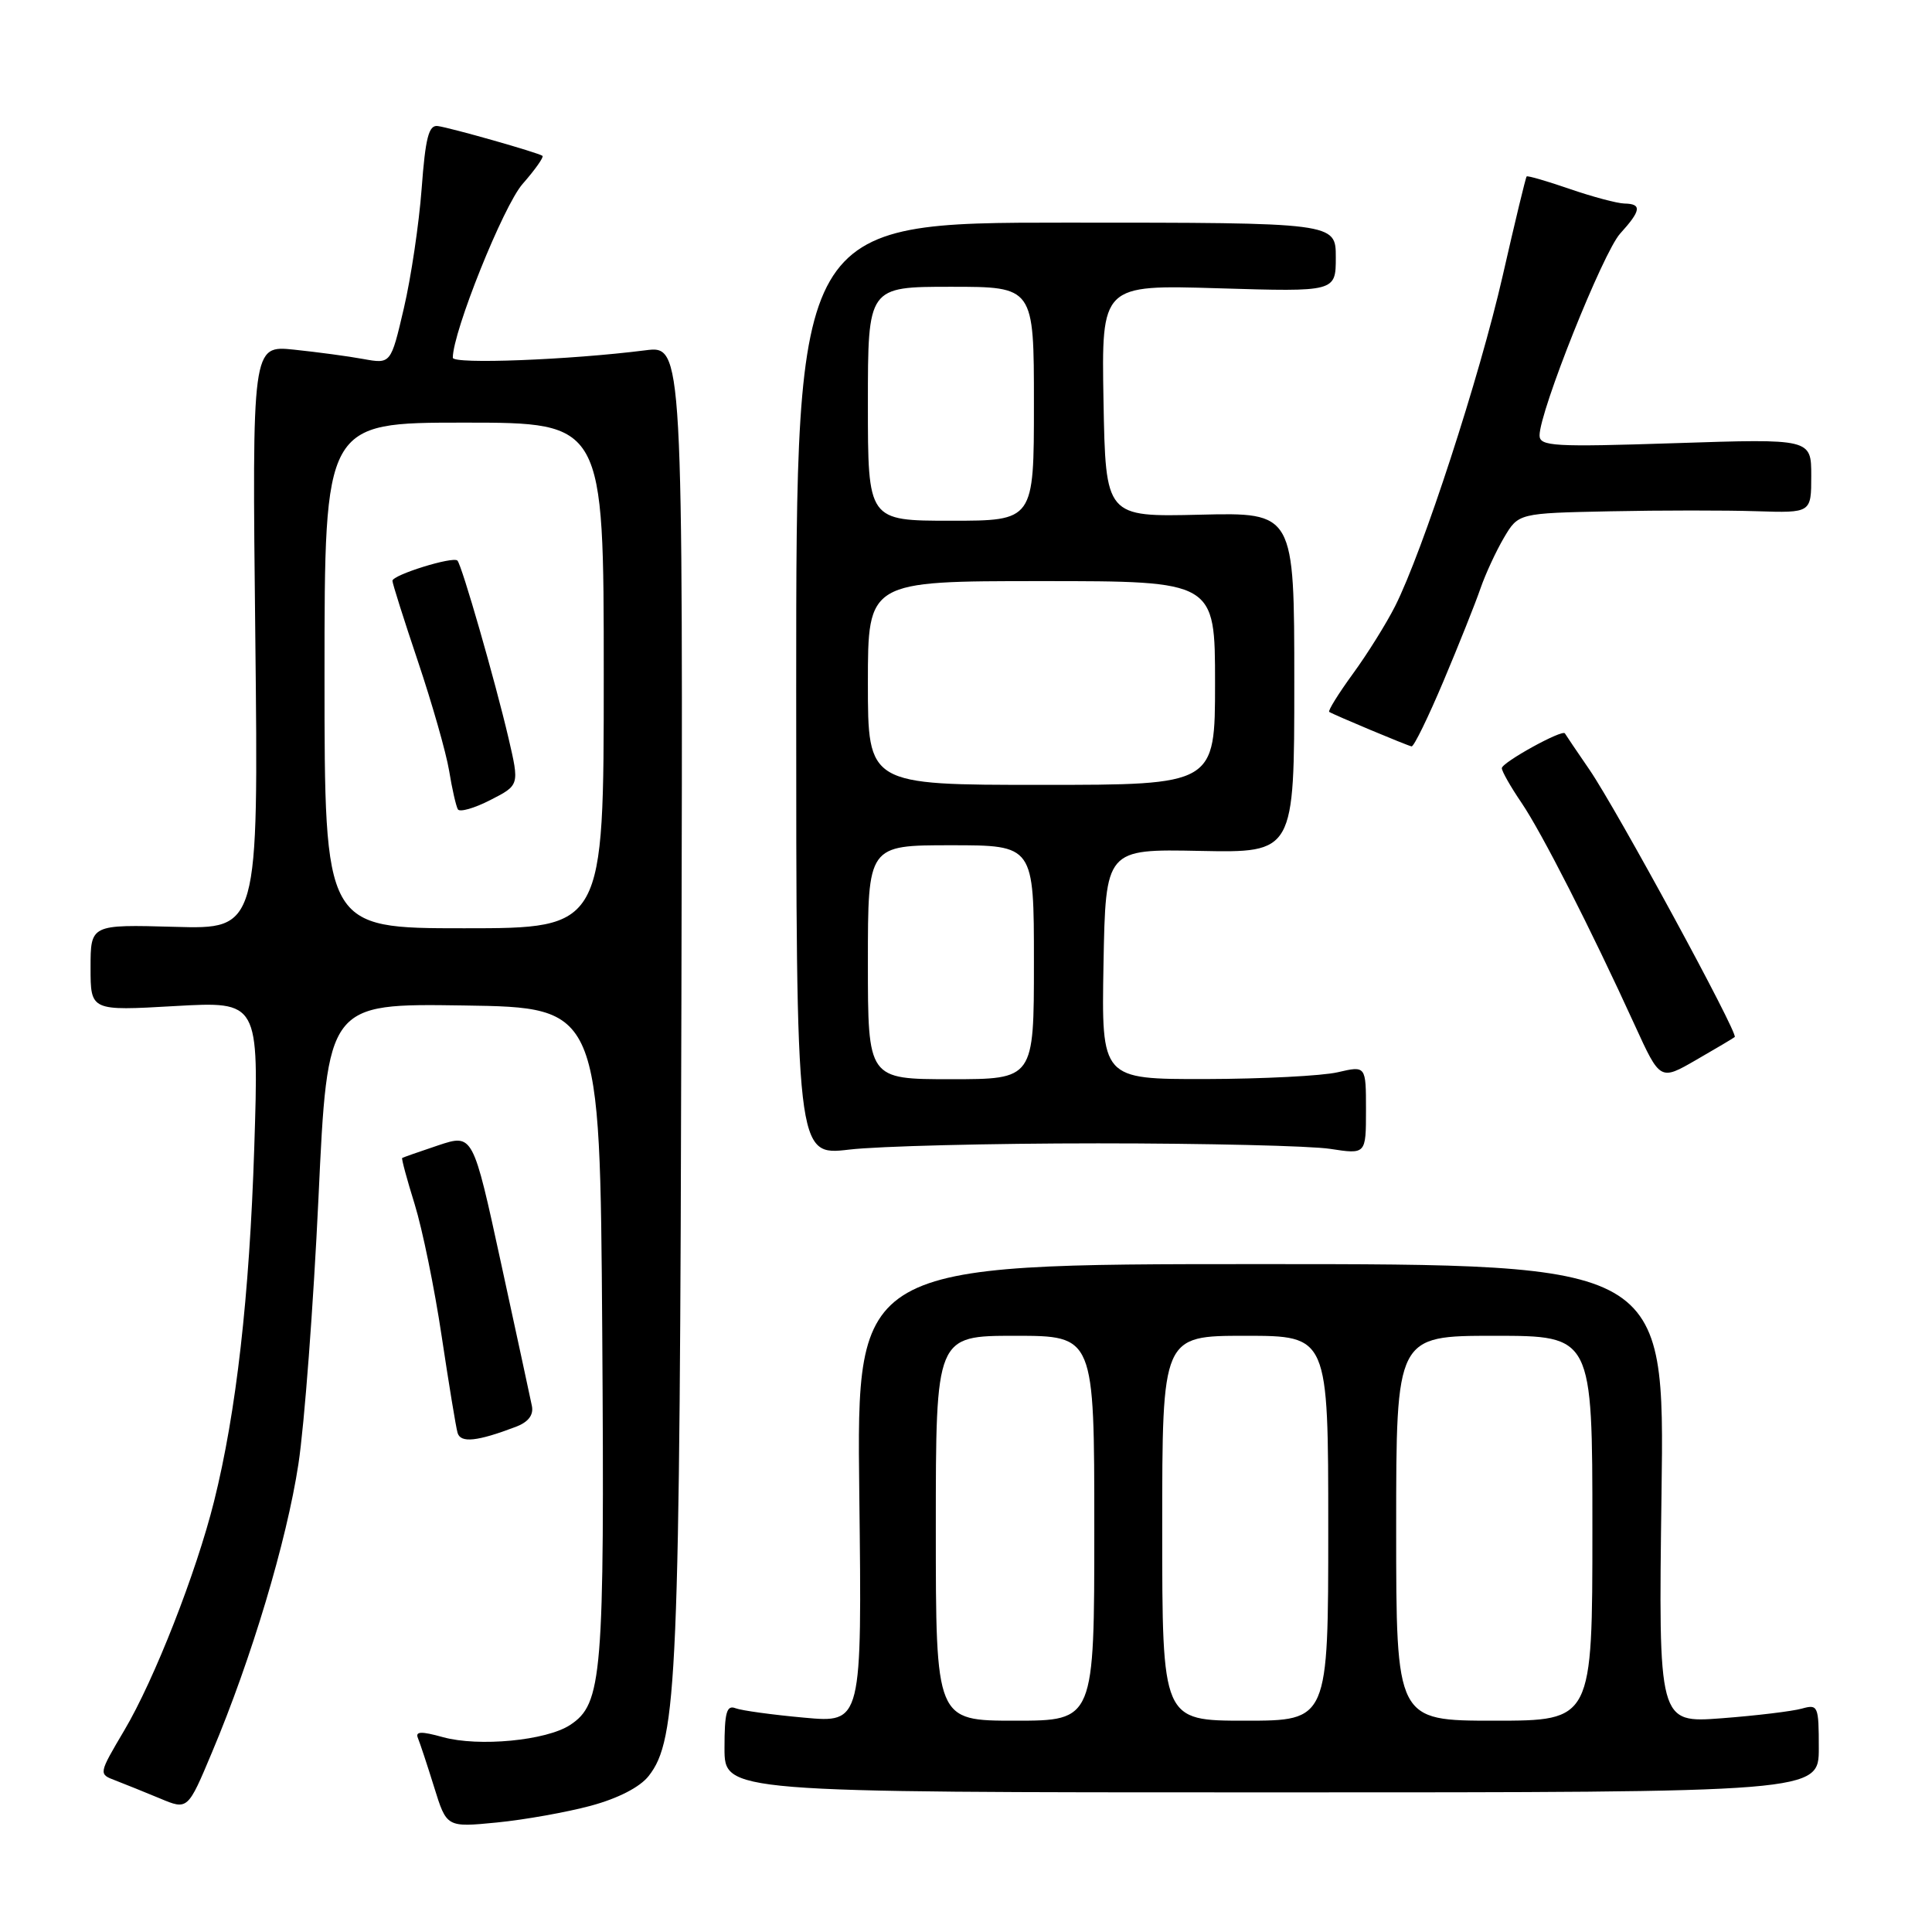 <?xml version="1.0" encoding="UTF-8" standalone="no"?>
<!DOCTYPE svg PUBLIC "-//W3C//DTD SVG 1.1//EN" "http://www.w3.org/Graphics/SVG/1.1/DTD/svg11.dtd" >
<svg xmlns="http://www.w3.org/2000/svg" xmlns:xlink="http://www.w3.org/1999/xlink" version="1.1" viewBox="0 0 256 256">
 <g >
 <path fill="currentColor"
d=" M 78.29 239.27 C 81.89 238.30 84.79 236.81 85.95 235.33 C 89.74 230.51 90.08 222.56 90.29 132.64 C 90.50 45.78 90.50 45.78 85.50 46.42 C 75.50 47.69 60.00 48.29 60.00 47.40 C 60.00 43.97 66.70 27.27 69.25 24.37 C 70.91 22.48 72.09 20.80 71.88 20.65 C 71.32 20.23 59.75 16.94 58.00 16.70 C 56.81 16.54 56.37 18.26 55.87 25.00 C 55.52 29.68 54.46 36.81 53.51 40.86 C 51.79 48.23 51.79 48.23 48.14 47.57 C 46.14 47.20 42.00 46.65 38.95 46.33 C 33.40 45.76 33.40 45.76 33.83 84.44 C 34.25 123.13 34.25 123.13 23.12 122.81 C 12.00 122.50 12.00 122.50 12.00 128.23 C 12.00 133.95 12.00 133.95 23.16 133.31 C 34.31 132.68 34.31 132.68 33.69 152.09 C 33.05 171.81 31.31 187.14 28.36 198.95 C 26.00 208.40 20.44 222.59 16.47 229.28 C 13.05 235.07 13.05 235.07 15.27 235.91 C 16.50 236.38 19.16 237.46 21.19 238.30 C 24.88 239.85 24.88 239.85 28.10 232.17 C 33.32 219.78 37.99 204.20 39.54 194.00 C 40.34 188.78 41.53 172.90 42.20 158.73 C 43.40 132.96 43.40 132.96 61.45 133.23 C 79.50 133.50 79.50 133.50 79.80 176.50 C 80.11 222.16 79.81 225.76 75.54 228.57 C 72.38 230.64 63.43 231.49 58.68 230.18 C 55.80 229.38 55.00 229.41 55.38 230.31 C 55.65 230.97 56.62 233.89 57.53 236.82 C 59.18 242.14 59.18 242.14 65.84 241.49 C 69.50 241.13 75.11 240.13 78.29 239.27 Z  M 241.00 231.63 C 241.00 226.03 240.90 225.80 238.75 226.40 C 237.51 226.75 232.73 227.33 228.12 227.68 C 219.75 228.31 219.75 228.31 220.16 197.91 C 220.58 167.50 220.58 167.50 167.04 167.50 C 113.50 167.50 113.50 167.50 113.86 197.90 C 114.22 228.30 114.22 228.30 106.57 227.60 C 102.37 227.22 98.27 226.66 97.46 226.35 C 96.28 225.89 96.00 226.91 96.00 231.64 C 96.00 237.50 96.00 237.50 168.50 237.50 C 241.00 237.50 241.00 237.50 241.00 231.63 Z  M 68.38 189.05 C 70.00 188.43 70.72 187.50 70.48 186.30 C 70.28 185.31 68.44 176.79 66.39 167.37 C 62.67 150.24 62.67 150.24 58.08 151.76 C 55.56 152.60 53.41 153.36 53.29 153.44 C 53.18 153.52 53.92 156.28 54.95 159.58 C 55.97 162.88 57.58 170.73 58.52 177.04 C 59.47 183.34 60.41 189.11 60.63 189.86 C 61.03 191.24 63.22 191.01 68.38 189.05 Z  M 145.50 151.50 C 159.80 151.50 173.64 151.83 176.25 152.23 C 181.00 152.96 181.00 152.96 181.00 147.09 C 181.00 141.21 181.00 141.21 177.25 142.08 C 175.19 142.56 167.30 142.96 159.72 142.98 C 145.95 143.00 145.95 143.00 146.22 127.75 C 146.50 112.50 146.50 112.50 159.00 112.75 C 171.50 113.00 171.50 113.00 171.50 90.45 C 171.50 67.90 171.50 67.90 159.00 68.20 C 146.50 68.50 146.50 68.50 146.22 53.12 C 145.95 37.73 145.95 37.73 161.47 38.20 C 177.00 38.67 177.00 38.67 177.00 34.09 C 177.00 29.50 177.00 29.50 141.25 29.50 C 105.50 29.50 105.50 29.50 105.50 91.33 C 105.50 153.15 105.50 153.15 112.50 152.33 C 116.35 151.87 131.20 151.50 145.50 151.50 Z  M 229.86 137.41 C 230.38 136.99 214.24 107.29 210.62 102.00 C 208.92 99.53 207.46 97.36 207.36 97.18 C 207.05 96.59 199.00 101.03 199.00 101.79 C 199.00 102.20 200.17 104.26 201.60 106.36 C 204.29 110.32 210.77 123.04 216.62 135.85 C 219.98 143.20 219.98 143.20 224.74 140.45 C 227.36 138.94 229.66 137.58 229.86 137.41 Z  M 191.27 90.25 C 193.30 85.44 195.50 79.92 196.16 78.00 C 196.82 76.08 198.23 73.04 199.28 71.25 C 201.20 68.00 201.20 68.00 213.35 67.75 C 220.03 67.61 228.76 67.61 232.75 67.74 C 240.00 67.97 240.00 67.97 240.00 63.05 C 240.00 58.13 240.00 58.13 222.00 58.72 C 205.85 59.25 204.00 59.14 204.00 57.69 C 204.00 54.51 212.41 33.45 214.68 30.95 C 217.46 27.89 217.58 27.01 215.25 26.97 C 214.29 26.95 211.03 26.08 208.01 25.04 C 204.99 24.00 202.42 23.25 202.29 23.38 C 202.16 23.51 200.73 29.44 199.11 36.56 C 196.06 49.93 188.53 73.05 184.85 80.34 C 183.69 82.63 181.18 86.66 179.25 89.30 C 177.33 91.94 175.93 94.20 176.13 94.33 C 176.73 94.72 186.45 98.79 187.04 98.90 C 187.34 98.96 189.24 95.06 191.27 90.25 Z  M 43.00 89.50 C 43.00 56.00 43.00 56.00 61.50 56.00 C 80.00 56.00 80.00 56.00 80.00 89.50 C 80.00 123.00 80.00 123.00 61.50 123.00 C 43.00 123.00 43.00 123.00 43.00 89.50 Z  M 67.38 97.80 C 65.60 90.20 61.19 74.86 60.61 74.28 C 60.02 73.69 52.00 76.18 52.00 76.96 C 52.00 77.32 53.53 82.14 55.39 87.67 C 57.25 93.21 59.11 99.71 59.51 102.12 C 59.90 104.53 60.43 106.83 60.67 107.24 C 60.91 107.65 62.85 107.10 64.97 106.01 C 68.83 104.04 68.83 104.04 67.38 97.80 Z  M 124.00 202.50 C 124.00 177.00 124.00 177.00 134.50 177.00 C 145.00 177.00 145.00 177.00 145.00 202.50 C 145.00 228.00 145.00 228.00 134.50 228.00 C 124.00 228.00 124.00 228.00 124.00 202.50 Z  M 154.00 202.50 C 154.00 177.00 154.00 177.00 165.00 177.00 C 176.00 177.00 176.00 177.00 176.00 202.50 C 176.00 228.00 176.00 228.00 165.00 228.00 C 154.00 228.00 154.00 228.00 154.00 202.50 Z  M 185.00 202.50 C 185.00 177.00 185.00 177.00 198.00 177.00 C 211.00 177.00 211.00 177.00 211.00 202.50 C 211.00 228.00 211.00 228.00 198.00 228.00 C 185.00 228.00 185.00 228.00 185.00 202.50 Z  M 115.00 127.50 C 115.00 112.00 115.00 112.00 126.00 112.00 C 137.00 112.00 137.00 112.00 137.00 127.50 C 137.00 143.00 137.00 143.00 126.00 143.00 C 115.00 143.00 115.00 143.00 115.00 127.50 Z  M 115.00 90.50 C 115.00 77.00 115.00 77.00 138.00 77.00 C 161.00 77.00 161.00 77.00 161.00 90.50 C 161.00 104.00 161.00 104.00 138.00 104.00 C 115.00 104.00 115.00 104.00 115.00 90.50 Z  M 115.00 53.50 C 115.00 38.00 115.00 38.00 126.00 38.00 C 137.00 38.00 137.00 38.00 137.00 53.50 C 137.00 69.00 137.00 69.00 126.00 69.00 C 115.00 69.00 115.00 69.00 115.00 53.50 Z "/>
</g>
</svg>